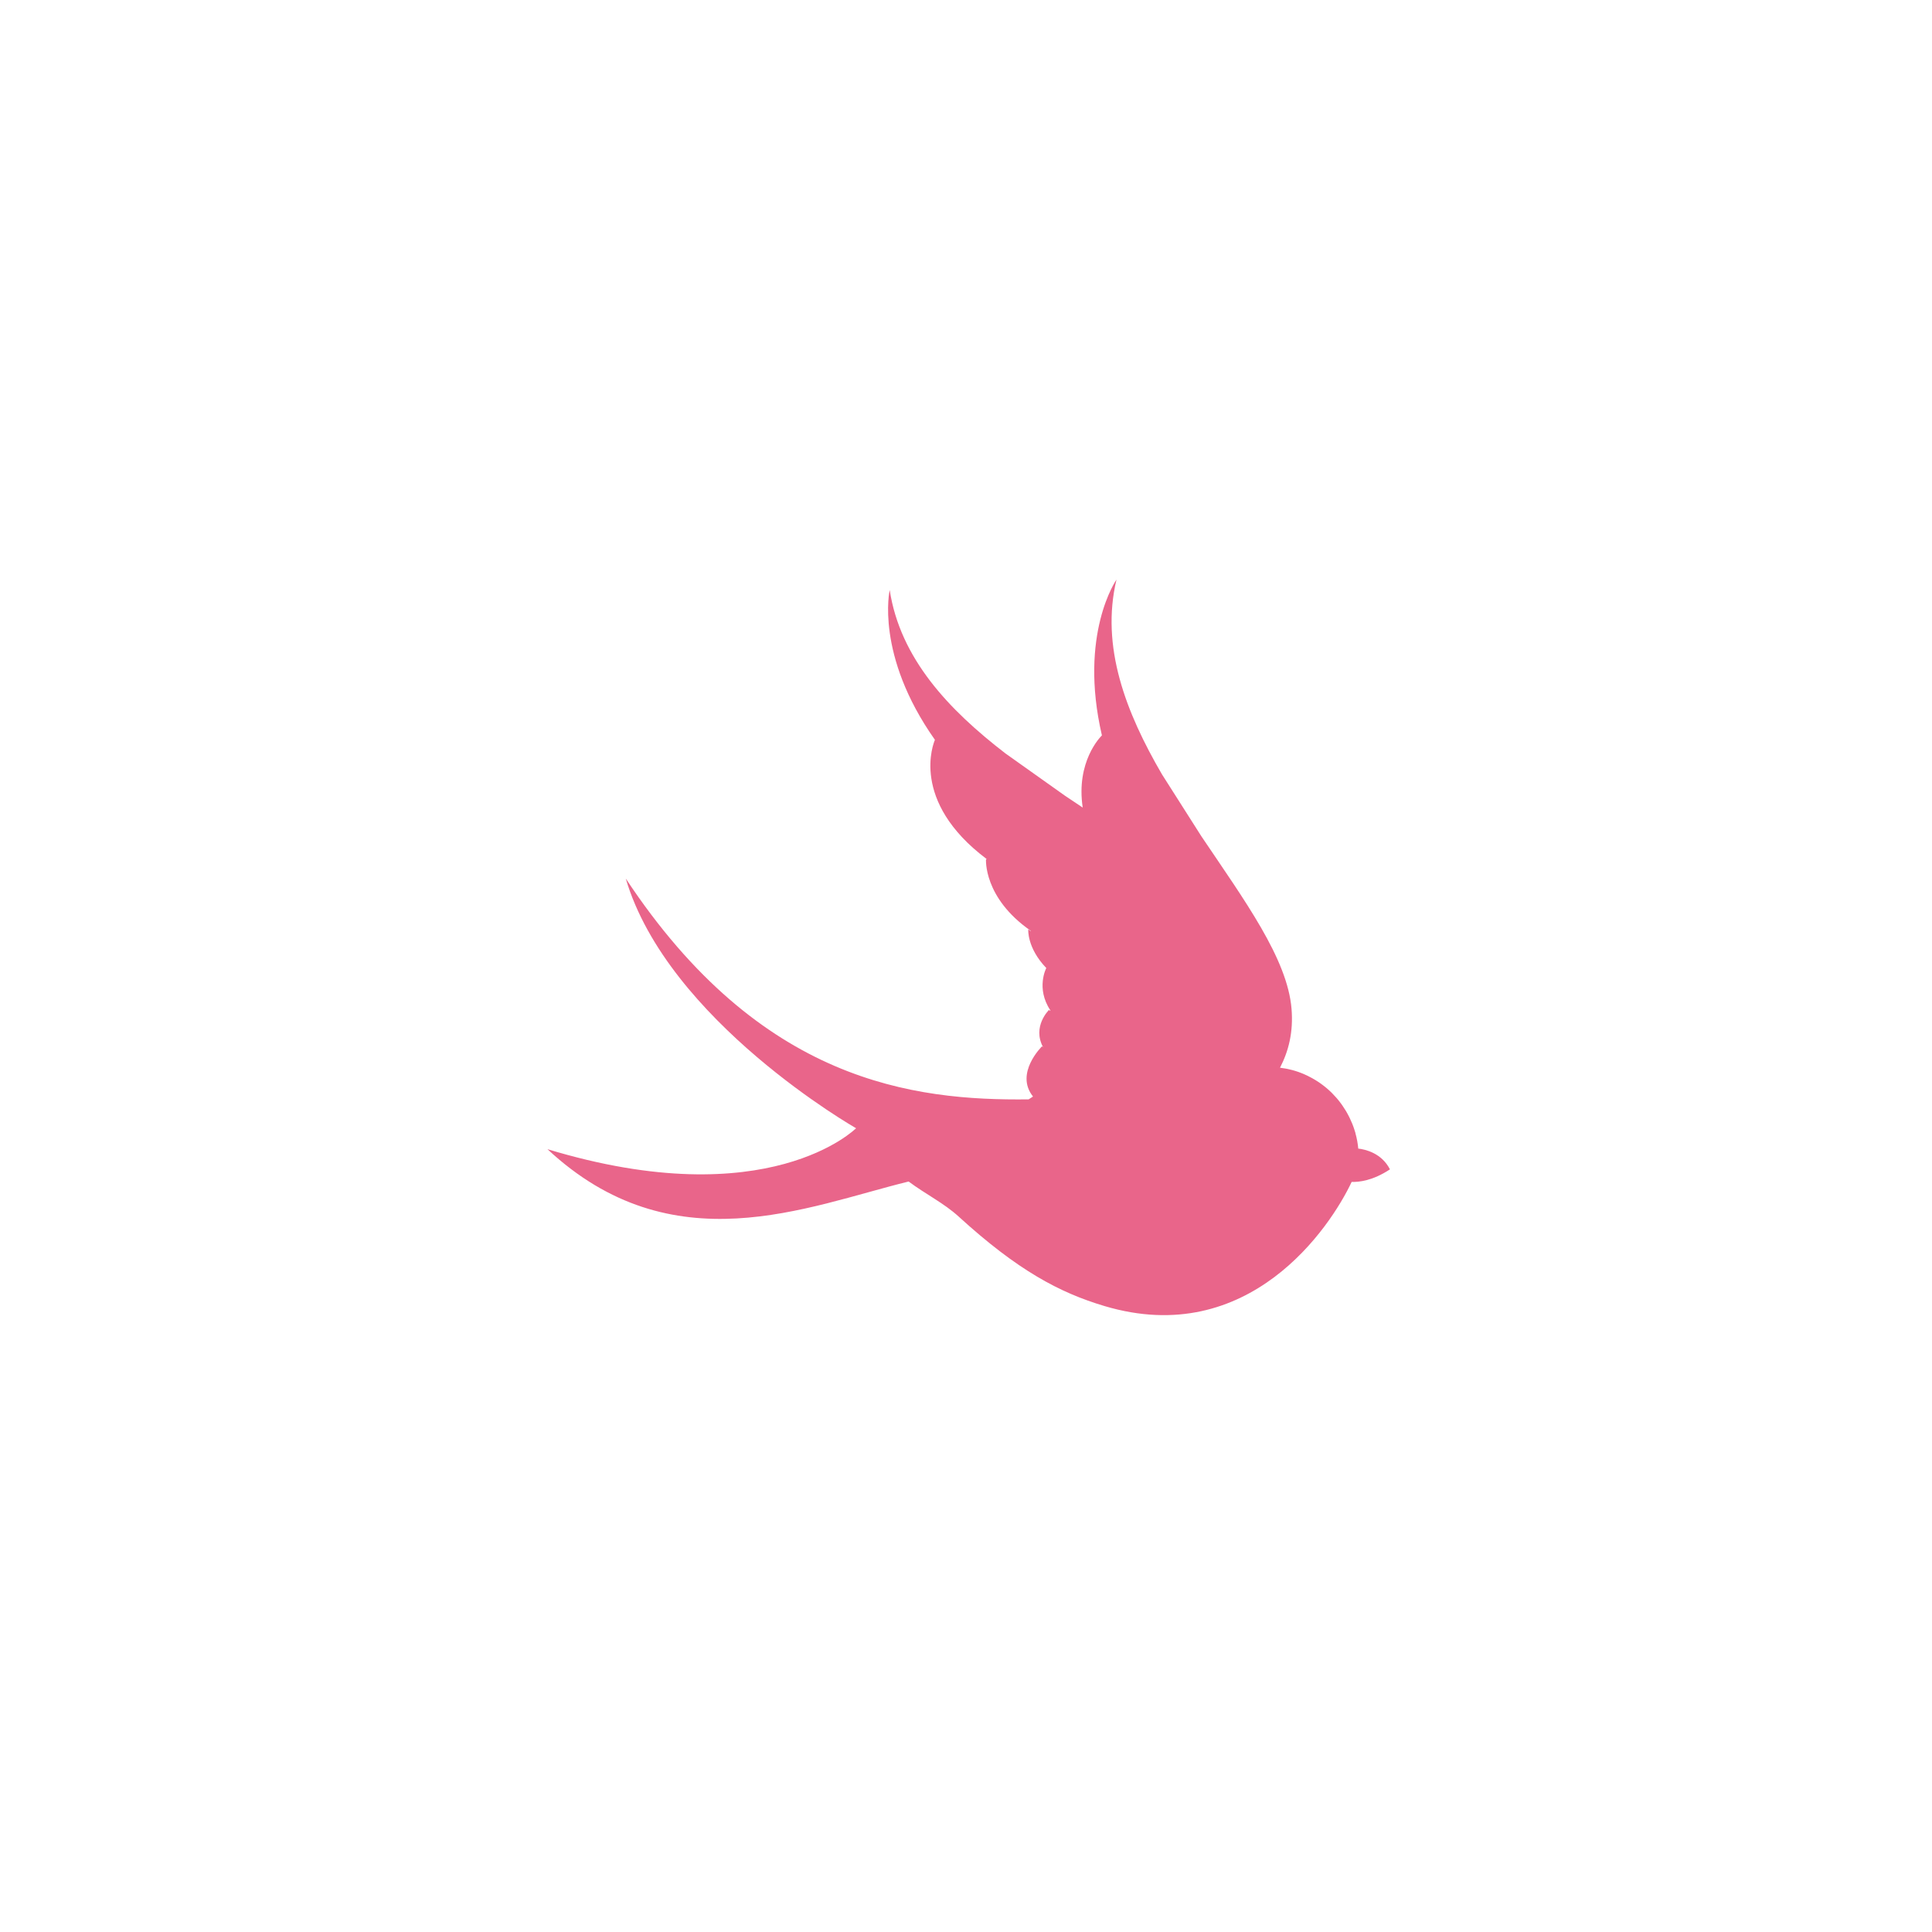 <?xml version="1.0" encoding="utf-8"?>
<!-- Generator: Adobe Illustrator 15.0.2, SVG Export Plug-In . SVG Version: 6.00 Build 0)  -->
<!DOCTYPE svg PUBLIC "-//W3C//DTD SVG 1.1//EN" "http://www.w3.org/Graphics/SVG/1.1/DTD/svg11.dtd">
<svg version="1.1" id="Layer_1" xmlns="http://www.w3.org/2000/svg" xmlns:xlink="http://www.w3.org/1999/xlink" x="0px" y="0px"
	 width="360px" height="360px" viewBox="0 0 360 360" enable-background="new 0 0 360 360" xml:space="preserve">
<path fill="#E9658A" d="M253.09,214.023c-0.077-0.92-0.25-1.871-0.517-2.832l-0.011-0.086c-0.027-0.099-0.063-0.197-0.092-0.295
	c-0.026-0.088-0.053-0.176-0.082-0.264c-0.115-0.361-0.24-0.723-0.385-1.083c-0.018-0.045-0.037-0.089-0.057-0.134
	c-0.134-0.324-0.277-0.648-0.432-0.969c-0.043-0.09-0.084-0.176-0.129-0.264c-0.176-0.351-0.361-0.697-0.566-1.04
	c-0.039-0.067-0.083-0.135-0.123-0.201c-0.182-0.297-0.373-0.589-0.574-0.878c-0.055-0.078-0.108-0.158-0.165-0.236
	c-0.238-0.328-0.488-0.65-0.753-0.967c-0.063-0.074-0.128-0.146-0.189-0.219c-0.24-0.273-0.488-0.542-0.748-0.804
	c-0.057-0.06-0.113-0.119-0.172-0.178c-0.305-0.298-0.626-0.585-0.957-0.864c-0.08-0.066-0.165-0.132-0.247-0.199
	c-0.312-0.253-0.638-0.498-0.976-0.733c-0.045-0.03-0.087-0.063-0.132-0.093c-0.375-0.254-0.77-0.492-1.174-0.721
	c-0.097-0.055-0.195-0.107-0.294-0.161c-0.419-0.227-0.85-0.443-1.302-0.639c-1.472-0.639-2.986-1.032-4.502-1.211
	c1.617-3.122,2.503-6.662,2.148-10.977c-0.765-9.349-8.786-20.242-16.791-32.133l-7.354-11.56
	c-6.721-11.531-11.463-23.771-8.471-36.286c0,0-7.109,10.118-2.717,29.034c-0.303,0.295-4.861,4.898-3.578,13.449
	c-1.098-0.732-2.205-1.471-3.314-2.217l-11.087-7.875c-10.591-8.154-19.616-17.711-21.563-30.447c0,0-2.771,12.051,8.426,27.916
	c-0.231,0.533-4.735,11.391,9.611,22.189c-0.002,0.035-0.005,0.07-0.006,0.105l-0.086-0.061c0,0-0.543,7.179,8.342,13.349
	c0.004,0.025,0.009,0.051,0.013,0.076l-0.482-0.339c0,0-0.271,3.422,3.36,7.201c0,0-1.988,3.743,0.76,7.885
	c-0.021,0.032-0.045,0.064-0.065,0.097l-0.179-0.183c0,0-3.209,3.08-1.096,6.987l-0.209-0.202c0,0-5.156,5.006-1.69,9.354
	c-0.029,0.021-0.059,0.044-0.088,0.066l-0.722,0.47c-21.453,0.257-49.965-3.165-75.071-41.152
	c7.826,26.545,42.917,46.531,42.917,46.531s-16.31,16.39-57.509,3.901c23.297,21.723,48.272,10.694,67.298,6.027
	c3.221,2.4,6.566,4.014,9.316,6.524c11.016,10.056,18.82,14.19,27.191,16.684c26.934,8.027,42.075-14.686,46.048-23.135
	c1.329,0.051,3.918-0.212,7.135-2.338C257.434,214.85,254.42,214.174,253.09,214.023z"/>
</svg>
